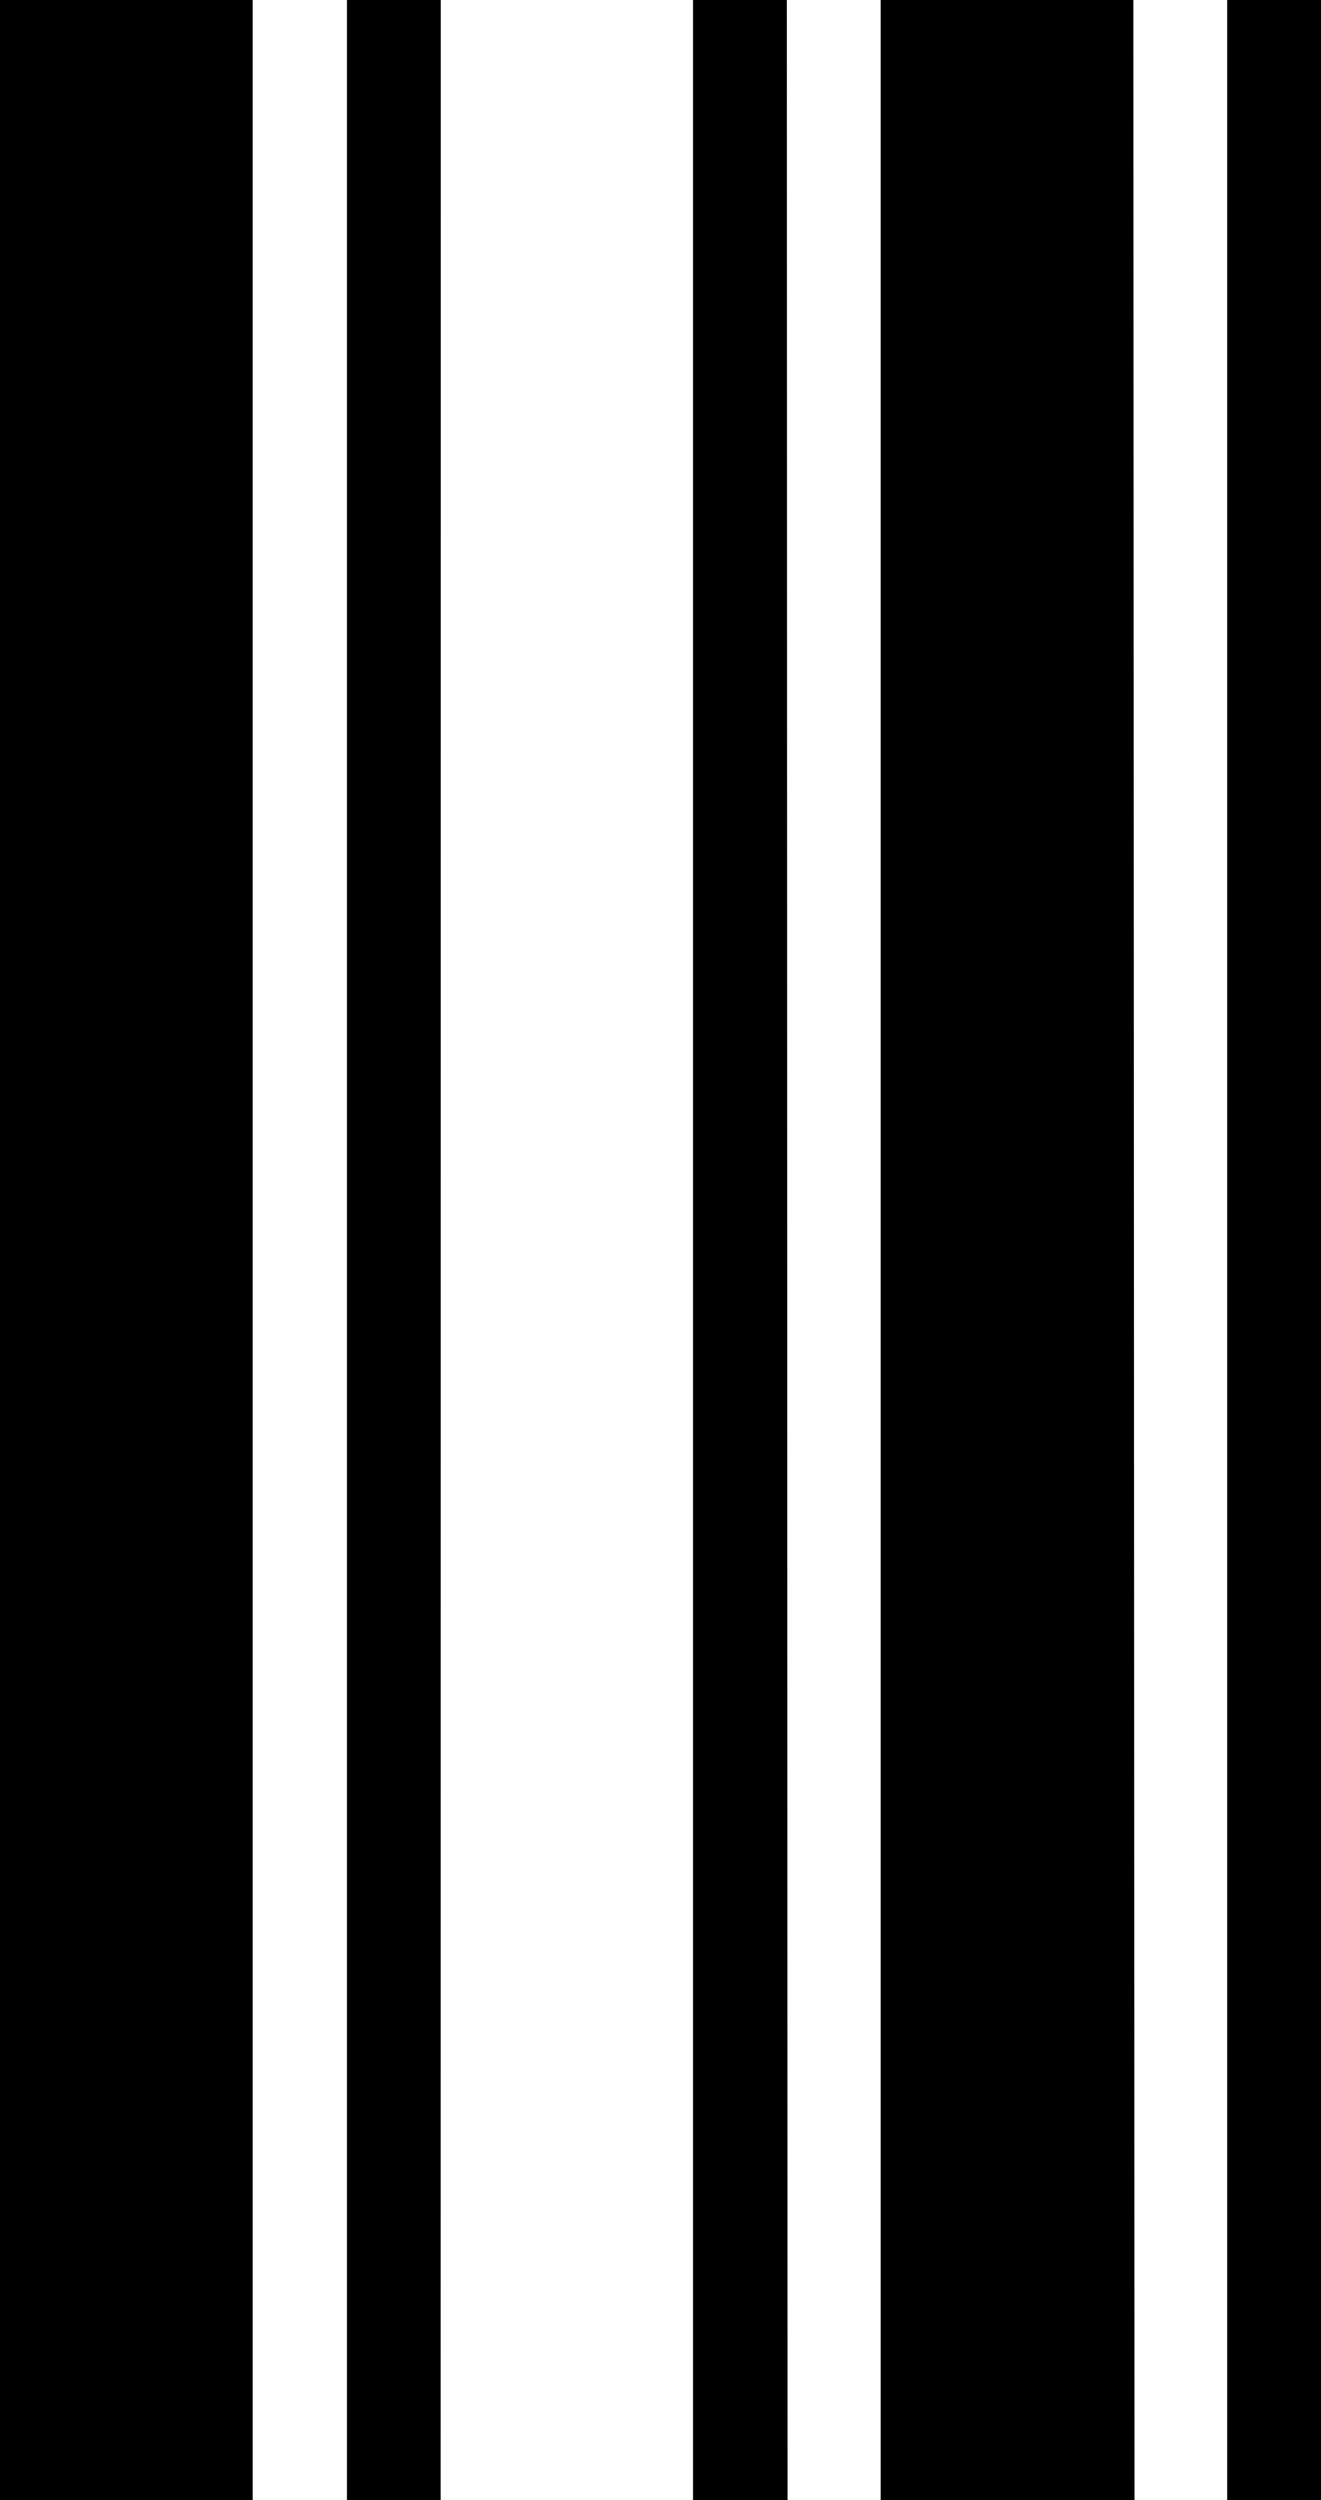 <svg xmlns="http://www.w3.org/2000/svg" viewBox="0 0 91.38 172.89"><title>8</title><g id="Layer_2" data-name="Layer 2"><g id="Layer_1-2" data-name="Layer 1"><path id="_8" data-name="8" d="M17.48,172.89H0V0H17.48Zm13,0H24V0h6.49Zm24,0H47.94V0h6.49Zm24,0H60.92V0H78.4Zm13,0H84.89V0h6.49Z"/></g></g></svg>
